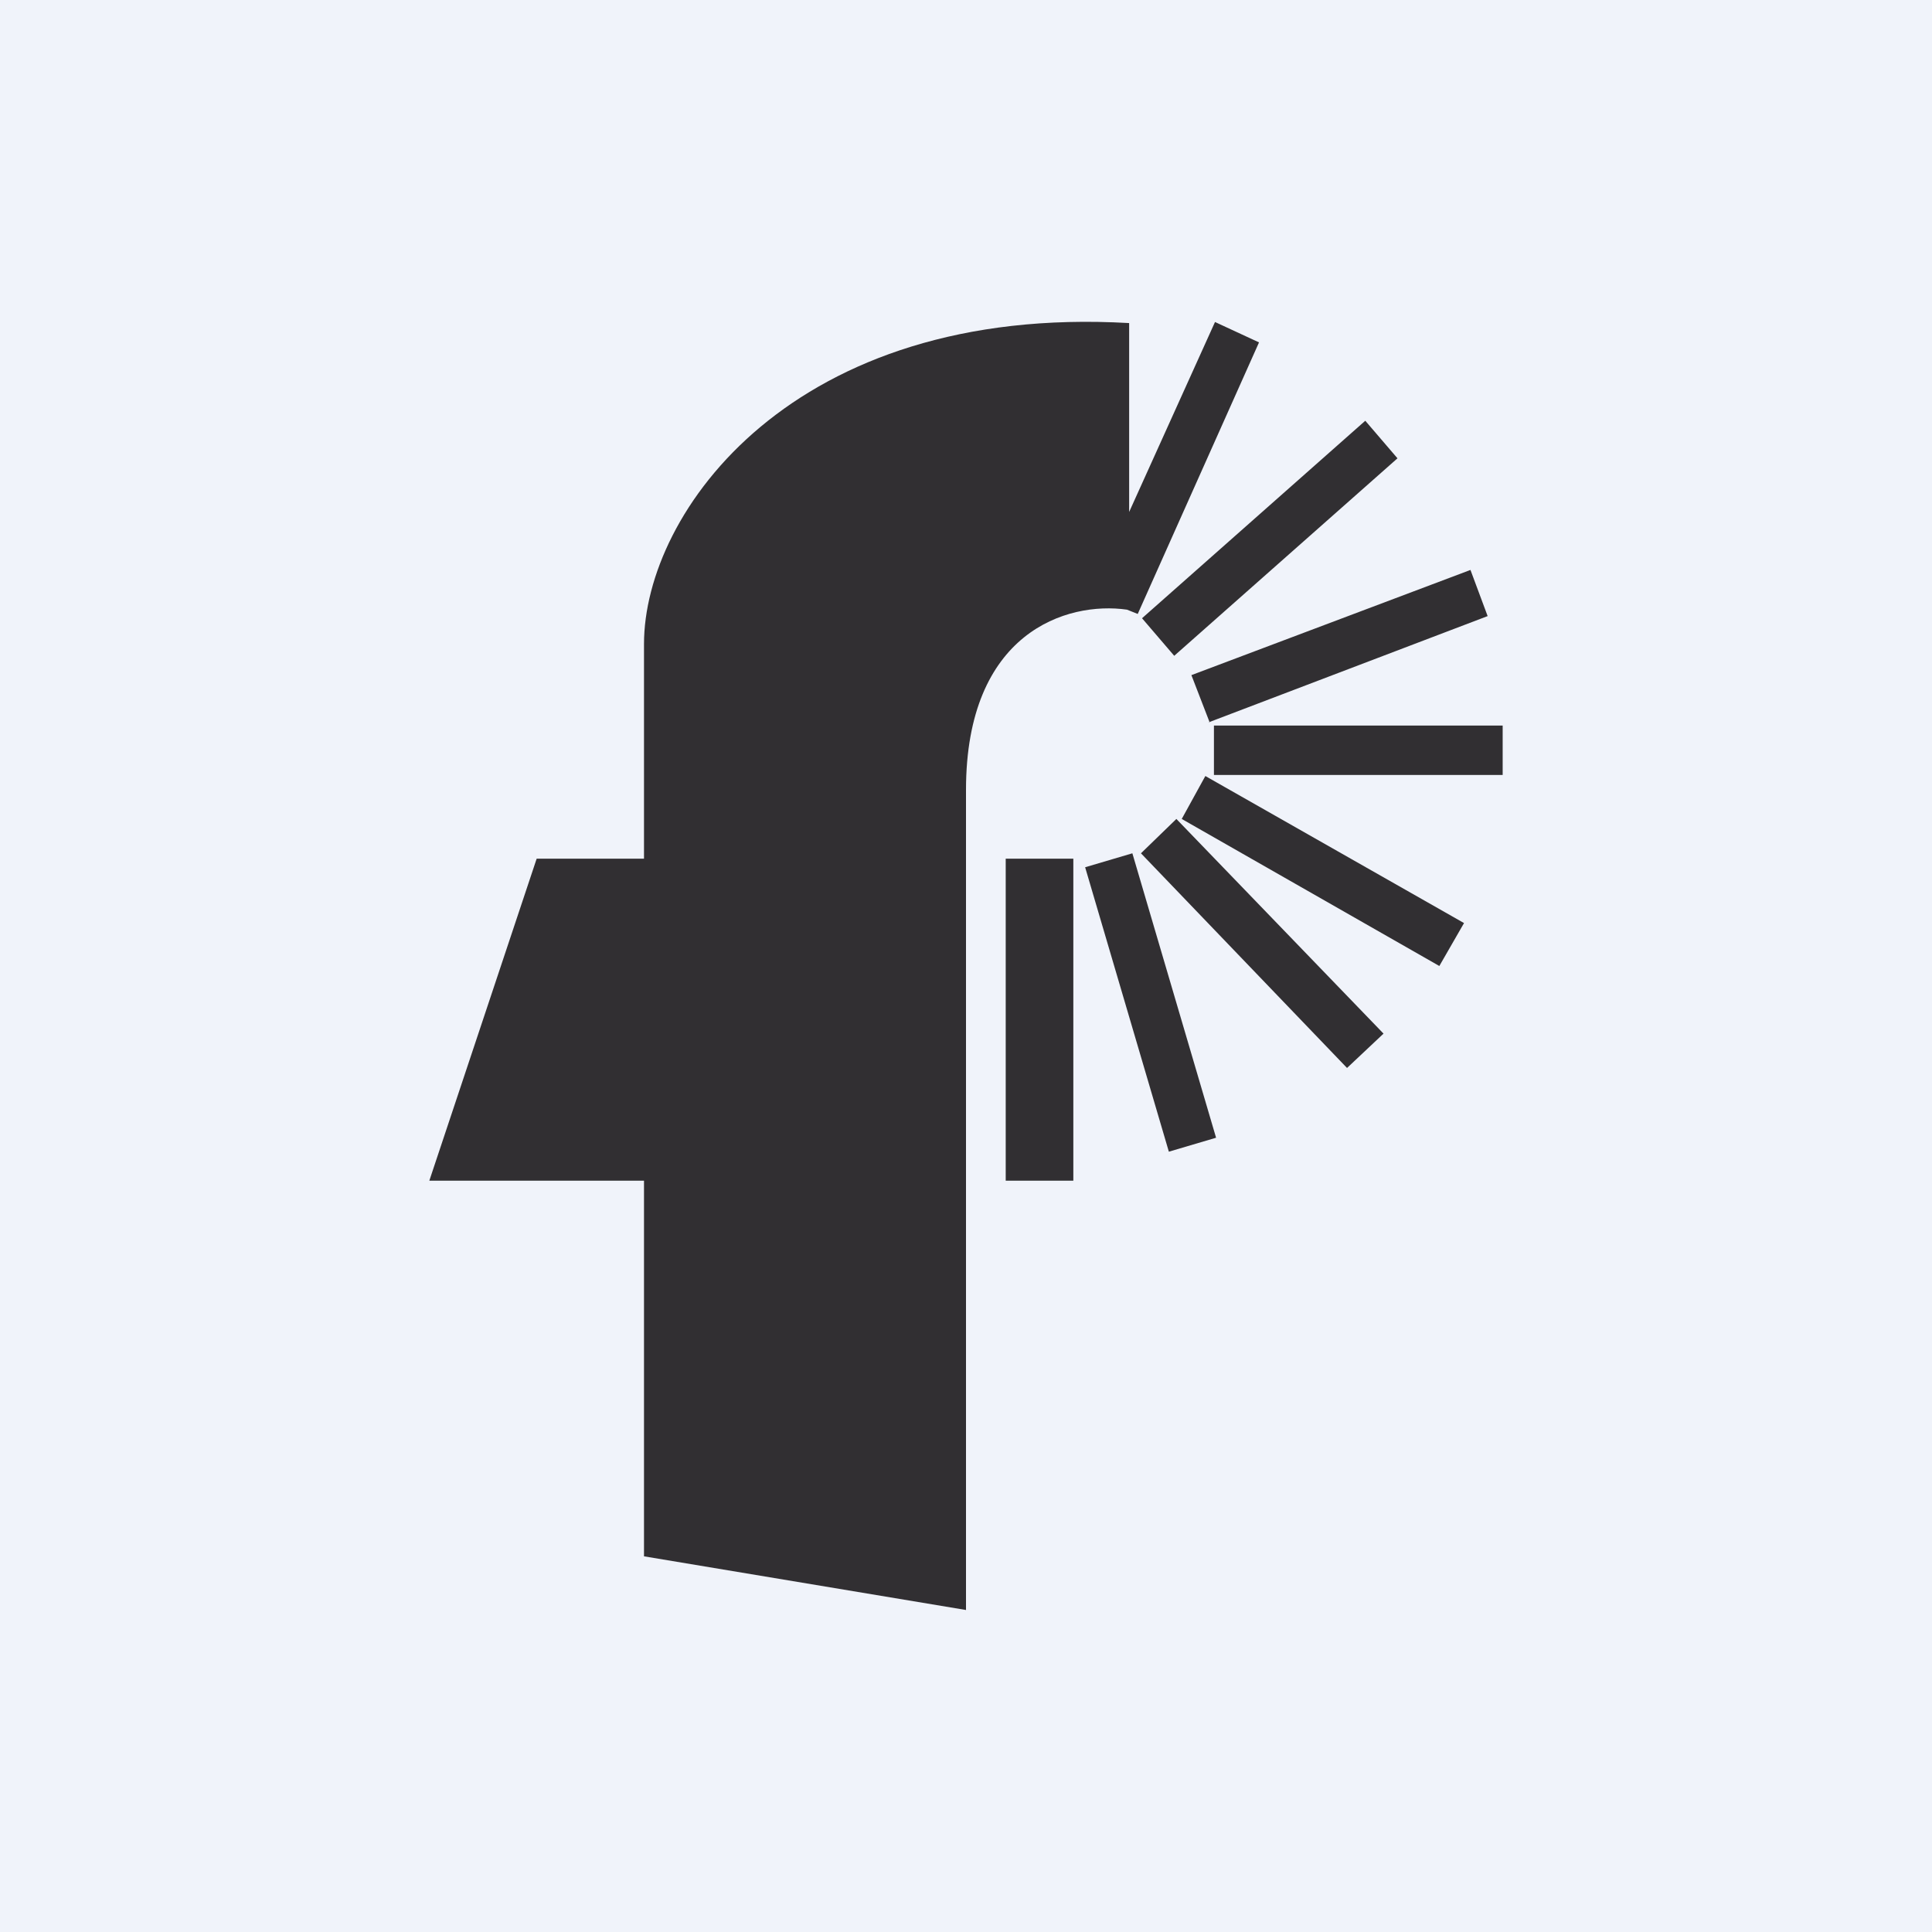 <!-- by TradingView --><svg width="18" height="18" viewBox="0 0 18 18" xmlns="http://www.w3.org/2000/svg"><path fill="#F0F3FA" d="M0 0h18v18H0z"/><path d="M6 14.5V11H4l1-3h1V6c0-1.23 1.39-3.17 4.52-2.99v1.76l.8-1.77.41.19-1.13 2.53-.1-.04C9.94 5.6 9 5.89 9 7.36V15l-3-.5Zm4.64-8.74.3.35 2.08-1.84-.3-.35-2.08 1.84Zm.63.97-.17-.44 2.6-.98.16.43-2.6.99Zm.04.03v.46H14v-.46h-2.69Zm-.3.87.22-.4 2.41 1.37-.23.4-2.4-1.37Zm-.05 0-.33.32 1.92 2 .34-.32-1.93-2Zm-.85.45.44-.13.78 2.65-.44.13-.78-2.65ZM10 8h-.63v3H10V8Z" fill="#312F32"/></svg>